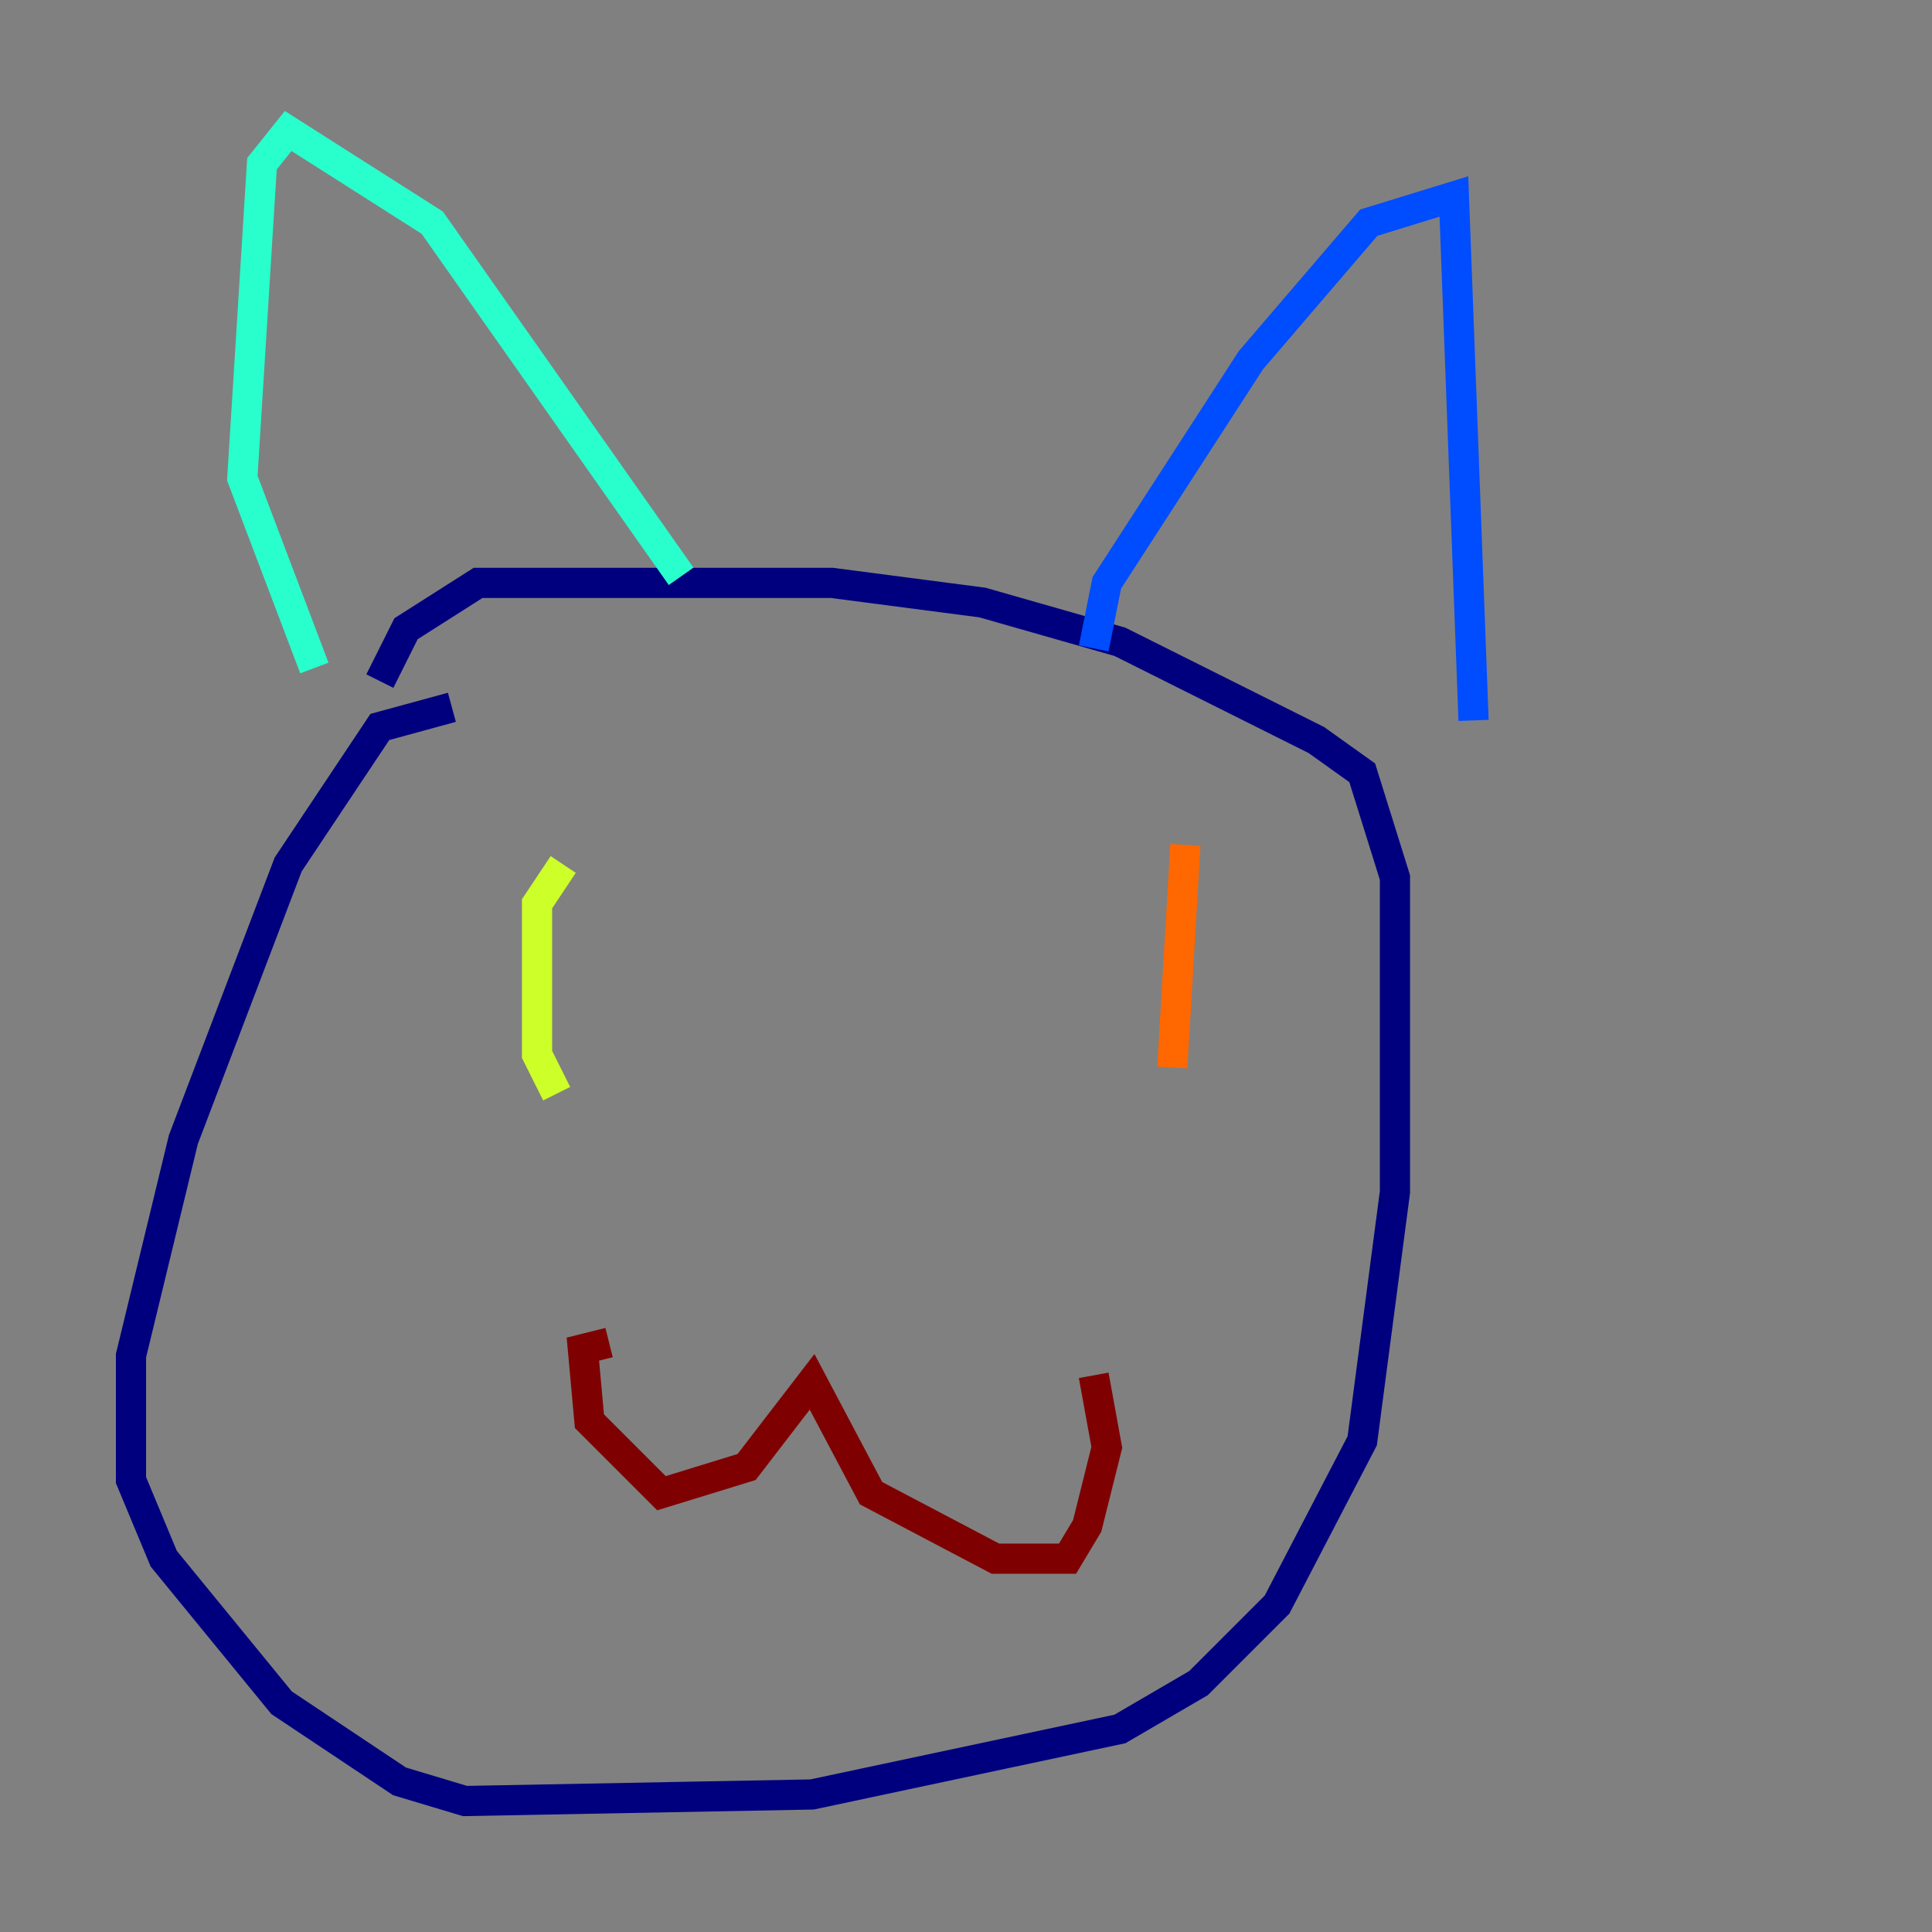 <?xml version="1.0" encoding="utf-8" ?>
<svg baseProfile="tiny" height="128" version="1.2" viewBox="0,0,128,128" width="128" xmlns="http://www.w3.org/2000/svg" xmlns:ev="http://www.w3.org/2001/xml-events" xmlns:xlink="http://www.w3.org/1999/xlink"><rect x="0" y="0" width="128" height="128" fill="#808080" stroke="none"/><defs /><polyline fill="none" points="29.939,46.861 25.166,48.163 19.091,57.275 12.149,75.498 8.678,89.817 8.678,98.061 10.848,103.268 18.658,112.814 26.468,118.02 30.807,119.322 53.803,118.888 74.197,114.549 79.403,111.512 84.61,106.305 90.251,95.458 92.42,78.969 92.42,58.142 90.251,51.2 87.214,49.031 74.197,42.522 65.085,39.919 55.105,38.617 31.675,38.617 26.902,41.654 25.166,45.125" stroke="#00007f" stroke-width="2" /><polyline fill="none" points="72.461,42.956 73.329,38.617 82.875,23.864 90.685,14.752 96.325,13.017 97.627,47.729" stroke="#004cff" stroke-width="2" /><polyline fill="none" points="45.125,38.183 28.637,14.752 19.091,8.678 17.356,10.848 16.054,31.675 20.827,44.258" stroke="#29ffcd" stroke-width="2" /><polyline fill="none" points="37.315,57.275 35.58,59.878 35.58,69.858 36.881,72.461" stroke="#cdff29" stroke-width="2" /><polyline fill="none" points="78.536,55.973 77.668,70.725" stroke="#ff6700" stroke-width="2" /><polyline fill="none" points="40.352,88.949 38.617,89.383 39.051,94.156 43.824,98.929 49.464,97.193 53.803,91.552 57.709,98.929 65.953,103.268 70.725,103.268 72.027,101.098 73.329,95.891 72.461,91.119" stroke="#7f0000" stroke-width="2" /></svg>
